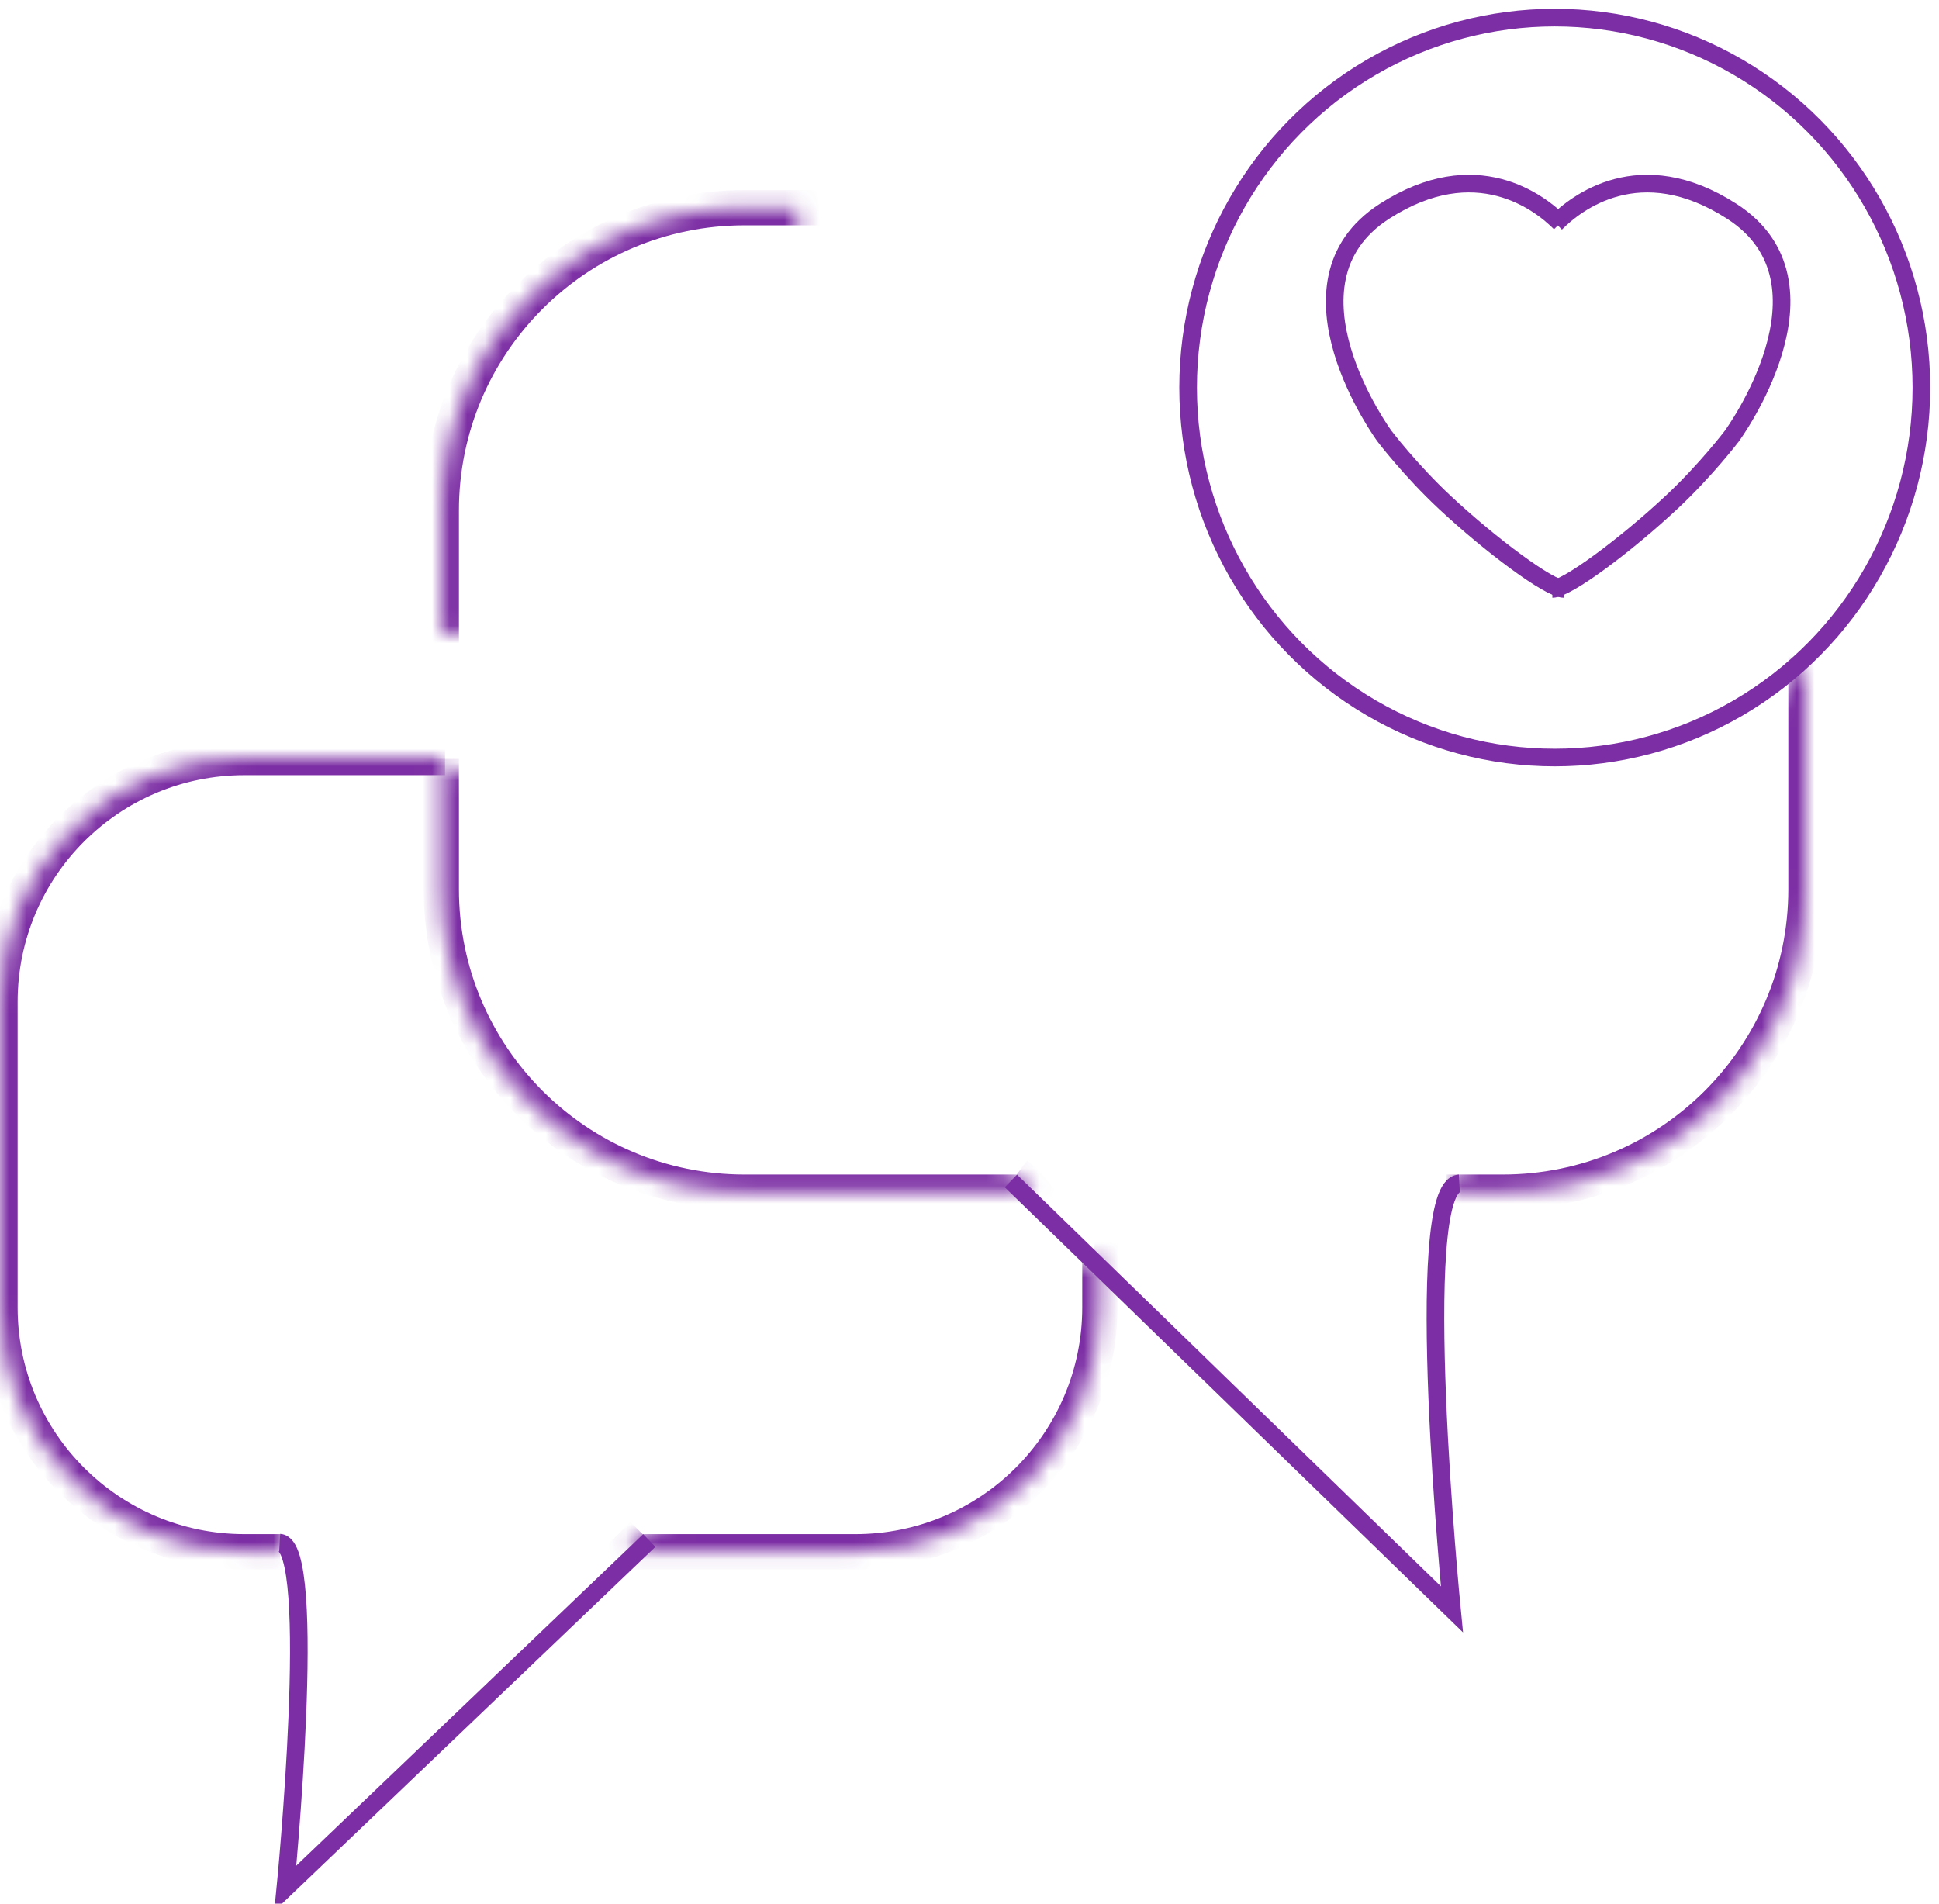 <?xml version="1.0" encoding="UTF-8" standalone="no"?>
<svg width="110px" height="108px" viewBox="0 0 110 108" version="1.1" xmlns="http://www.w3.org/2000/svg" xmlns:xlink="http://www.w3.org/1999/xlink">
    <!-- Generator: Sketch 40.3 (33839) - http://www.bohemiancoding.com/sketch -->
    <title>Group 14</title>
    <desc>Created with Sketch.</desc>
    <defs>
        <path d="M62.069,28.248 L62.396,28.263 L62.396,31.193 C62.396,38.851 56.185,45.058 48.529,45.058 L35.495,45.058 L36.47,44.071 M15.888,45.058 L13.867,45.058 C6.208,45.058 0,38.852 0,31.195 L0,13.864 C0,6.207 6.205,0 13.867,0 L25.251,0" id="path-1"></path>
        <mask id="mask-2" maskContentUnits="userSpaceOnUse" maskUnits="objectBoundingBox" x="0" y="0" width="62.396" height="45.058" fill="white">
            <use xlink:href="#path-1"></use>
        </mask>
        <path d="M77.417,31.274 L77.417,38.664 C77.417,48.156 69.711,55.851 60.212,55.851 L43.781,55.851 C43.781,55.851 44.186,55.298 44.779,54.864 M20.385,55.851 L17.205,55.851 C7.703,55.851 0,48.158 0,38.667 L0,25.475" id="path-3"></path>
        <mask id="mask-4" maskContentUnits="userSpaceOnUse" maskUnits="objectBoundingBox" x="0" y="0" width="77.417" height="55.851" fill="white">
            <use xlink:href="#path-3"></use>
        </mask>
        <path d="M25.035,45.715 L25.035,42.507 L25.035,27.967 C25.035,18.477 32.734,10.783 42.241,10.783 L58.731,10.783 L70.3,10.783" id="path-5"></path>
        <mask id="mask-6" maskContentUnits="userSpaceOnUse" maskUnits="objectBoundingBox" x="0" y="0" width="45.265" height="34.932" fill="white">
            <use xlink:href="#path-5"></use>
        </mask>
    </defs>
    <g id="Page-2" stroke="none" stroke-width="1" fill="none" fill-rule="evenodd">
        <g id="Group-14" transform="translate(0, 1)" stroke="#7C2EA4">
            <g id="Group-13" transform="translate(0, 41.977)">
                <use id="Rectangle-4" mask="url(#mask-2)" stroke-width="2" xlink:href="#path-1"></use>
                <path d="M36.835,44.42 L16.187,64.153 C16.187,64.153 18.108,44.665 15.865,44.543" id="Path-4"></path>
            </g>
            <g id="Group-13" transform="translate(63.452, 50.783) scale(-1, 1) translate(-63.452, -50.783) translate(24.452, 10.783)">
                <use id="Rectangle-4" mask="url(#mask-4)" stroke-width="2" xlink:href="#path-3"></use>
                <path d="M45.104,55.215 L20.084,79.519 C20.084,79.519 22.445,55.503 19.662,55.352" id="Path-4"></path>
            </g>
            <use id="Rectangle-4" mask="url(#mask-6)" stroke-width="2" xlink:href="#path-5"></use>
            <ellipse id="Oval-6" cx="88.201" cy="20.989" rx="20.799" ry="20.989"></ellipse>
            <g id="heart" transform="translate(75.491, 9.243)">
                <g id="left">
                    <path d="M13.023,2.41 C11.874,1.258 8.245,-1.601 3.05,1.744 C-3.303,5.835 3.05,14.499 3.05,14.499 C3.05,14.499 4.514,16.429 6.481,18.266 C9.07,20.684 12.408,23.17 13.23,23.17" id="Path-5"></path>
                </g>
                <g id="right" transform="translate(18.806, 12) scale(-1, 1) translate(-18.806, -12) translate(11.806, 0)">
                    <path d="M13.042,2.429 C11.913,1.289 8.273,-1.619 3.05,1.744 C-3.303,5.835 3.05,14.499 3.05,14.499 C3.05,14.499 4.514,16.429 6.481,18.266 C9.07,20.684 12.408,23.17 13.23,23.17" id="Path-5"></path>
                </g>
            </g>
        </g>
    </g>
</svg>